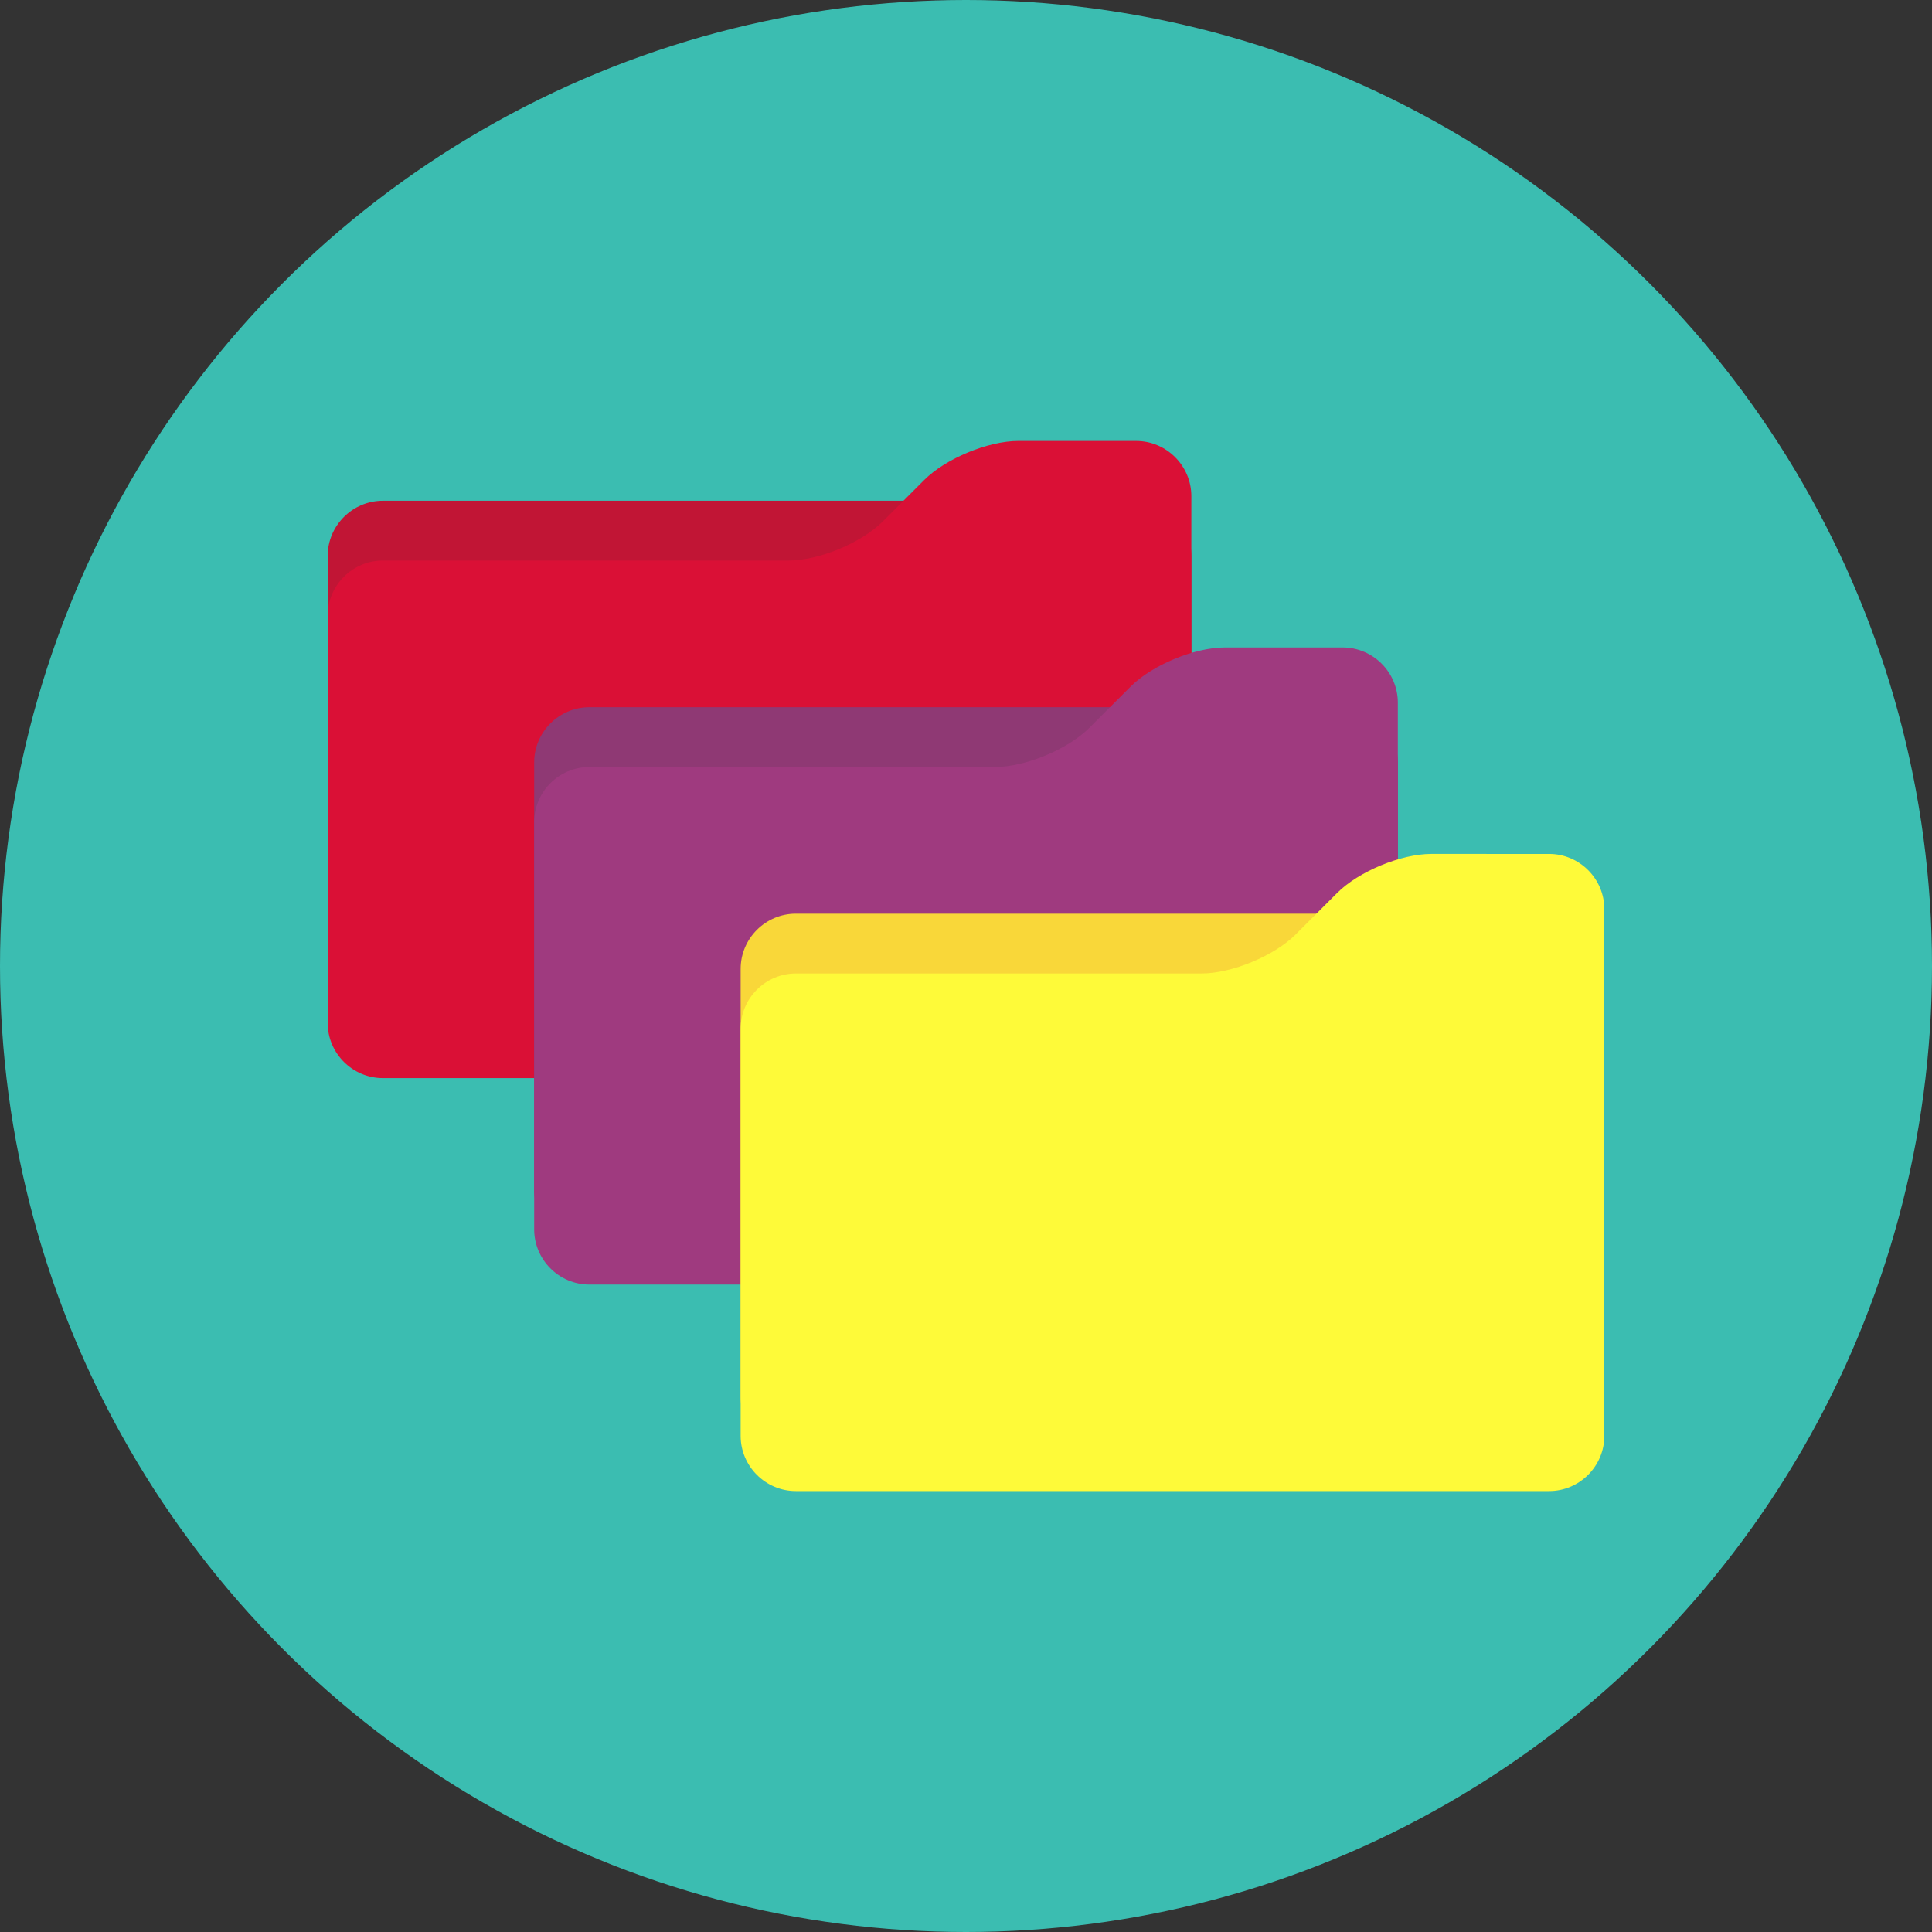 <?xml version="1.0" encoding="utf-8"?>
<!-- Generator: Adobe Illustrator 16.0.0, SVG Export Plug-In . SVG Version: 6.00 Build 0)  -->
<!DOCTYPE svg PUBLIC "-//W3C//DTD SVG 1.1//EN" "http://www.w3.org/Graphics/SVG/1.1/DTD/svg11.dtd">
<svg version="1.1" id="Layer_1" xmlns="http://www.w3.org/2000/svg" xmlns:xlink="http://www.w3.org/1999/xlink" x="0px" y="0px"
	 width="140px" height="140px" viewBox="0 0 140 140" enable-background="new 0 0 140 140" xml:space="preserve">
<rect x="0" y="0" width="140" height="140" fill="#333333" stroke="none"/>
<g>
	<circle fill="#3BBDB1" cx="70" cy="70" r="70"/>
	<g>
		<g>
			<g>
				<path fill="#C11535" d="M23.745,40.285c0-2.2,1.8-4,4-4H82.33c2.2,0,4,1.8,4,4v30.987c0,2.2-1.8,4-4,4H27.745c-2.2,0-4-1.8-4-4
					V40.285z"/>
			</g>
			<g>
				<path fill="#DA1036" d="M73.801,31.953c-2.2,0-5.273,1.273-6.829,2.829l-3.007,3.007c-1.555,1.556-4.628,2.829-6.828,2.829
					H27.745c-2.2,0-4,1.8-4,4v29.506c0,2.2,1.8,4,4,4H82.33c2.2,0,4-1.8,4-4v-38.17c0-2.2-1.8-4-4-4H73.801z"/>
			</g>
		</g>
		<g>
			<g>
				<path fill="#8F3974" d="M38.708,55.247c0-2.2,1.8-4,4-4h54.585c2.2,0,4,1.8,4,4v30.987c0,2.2-1.8,4-4,4H42.708c-2.2,0-4-1.8-4-4
					V55.247z"/>
			</g>
			<g>
				<path fill="#9F3A7F" d="M88.764,46.916c-2.2,0-5.272,1.273-6.828,2.828l-3.008,3.007c-1.556,1.555-4.628,2.828-6.828,2.828
					H42.708c-2.2,0-4,1.8-4,4v29.505c0,2.2,1.8,4,4,4h54.585c2.2,0,4-1.8,4-4V50.916c0-2.2-1.8-4-4-4H88.764z"/>
			</g>
		</g>
		<g>
			<path fill="#F9D739" d="M53.67,70.209c0-2.2,1.8-4,4-4h54.586c2.2,0,4,1.8,4,4v30.988c0,2.2-1.8,4-4,4H57.67c-2.2,0-4-1.8-4-4
				V70.209z"/>
		</g>
		<g>
			<path fill="#FEFA39" d="M103.725,61.877c-2.2,0-5.272,1.273-6.828,2.829l-3.006,3.007c-1.556,1.556-4.628,2.829-6.828,2.829
				H57.67c-2.2,0-4,1.8-4,4v29.506c0,2.2,1.8,4,4,4h54.586c2.2,0,4-1.8,4-4v-38.17c0-2.2-1.8-4-4-4H103.725z"/>
		</g>
	</g>
</g>
</svg>
